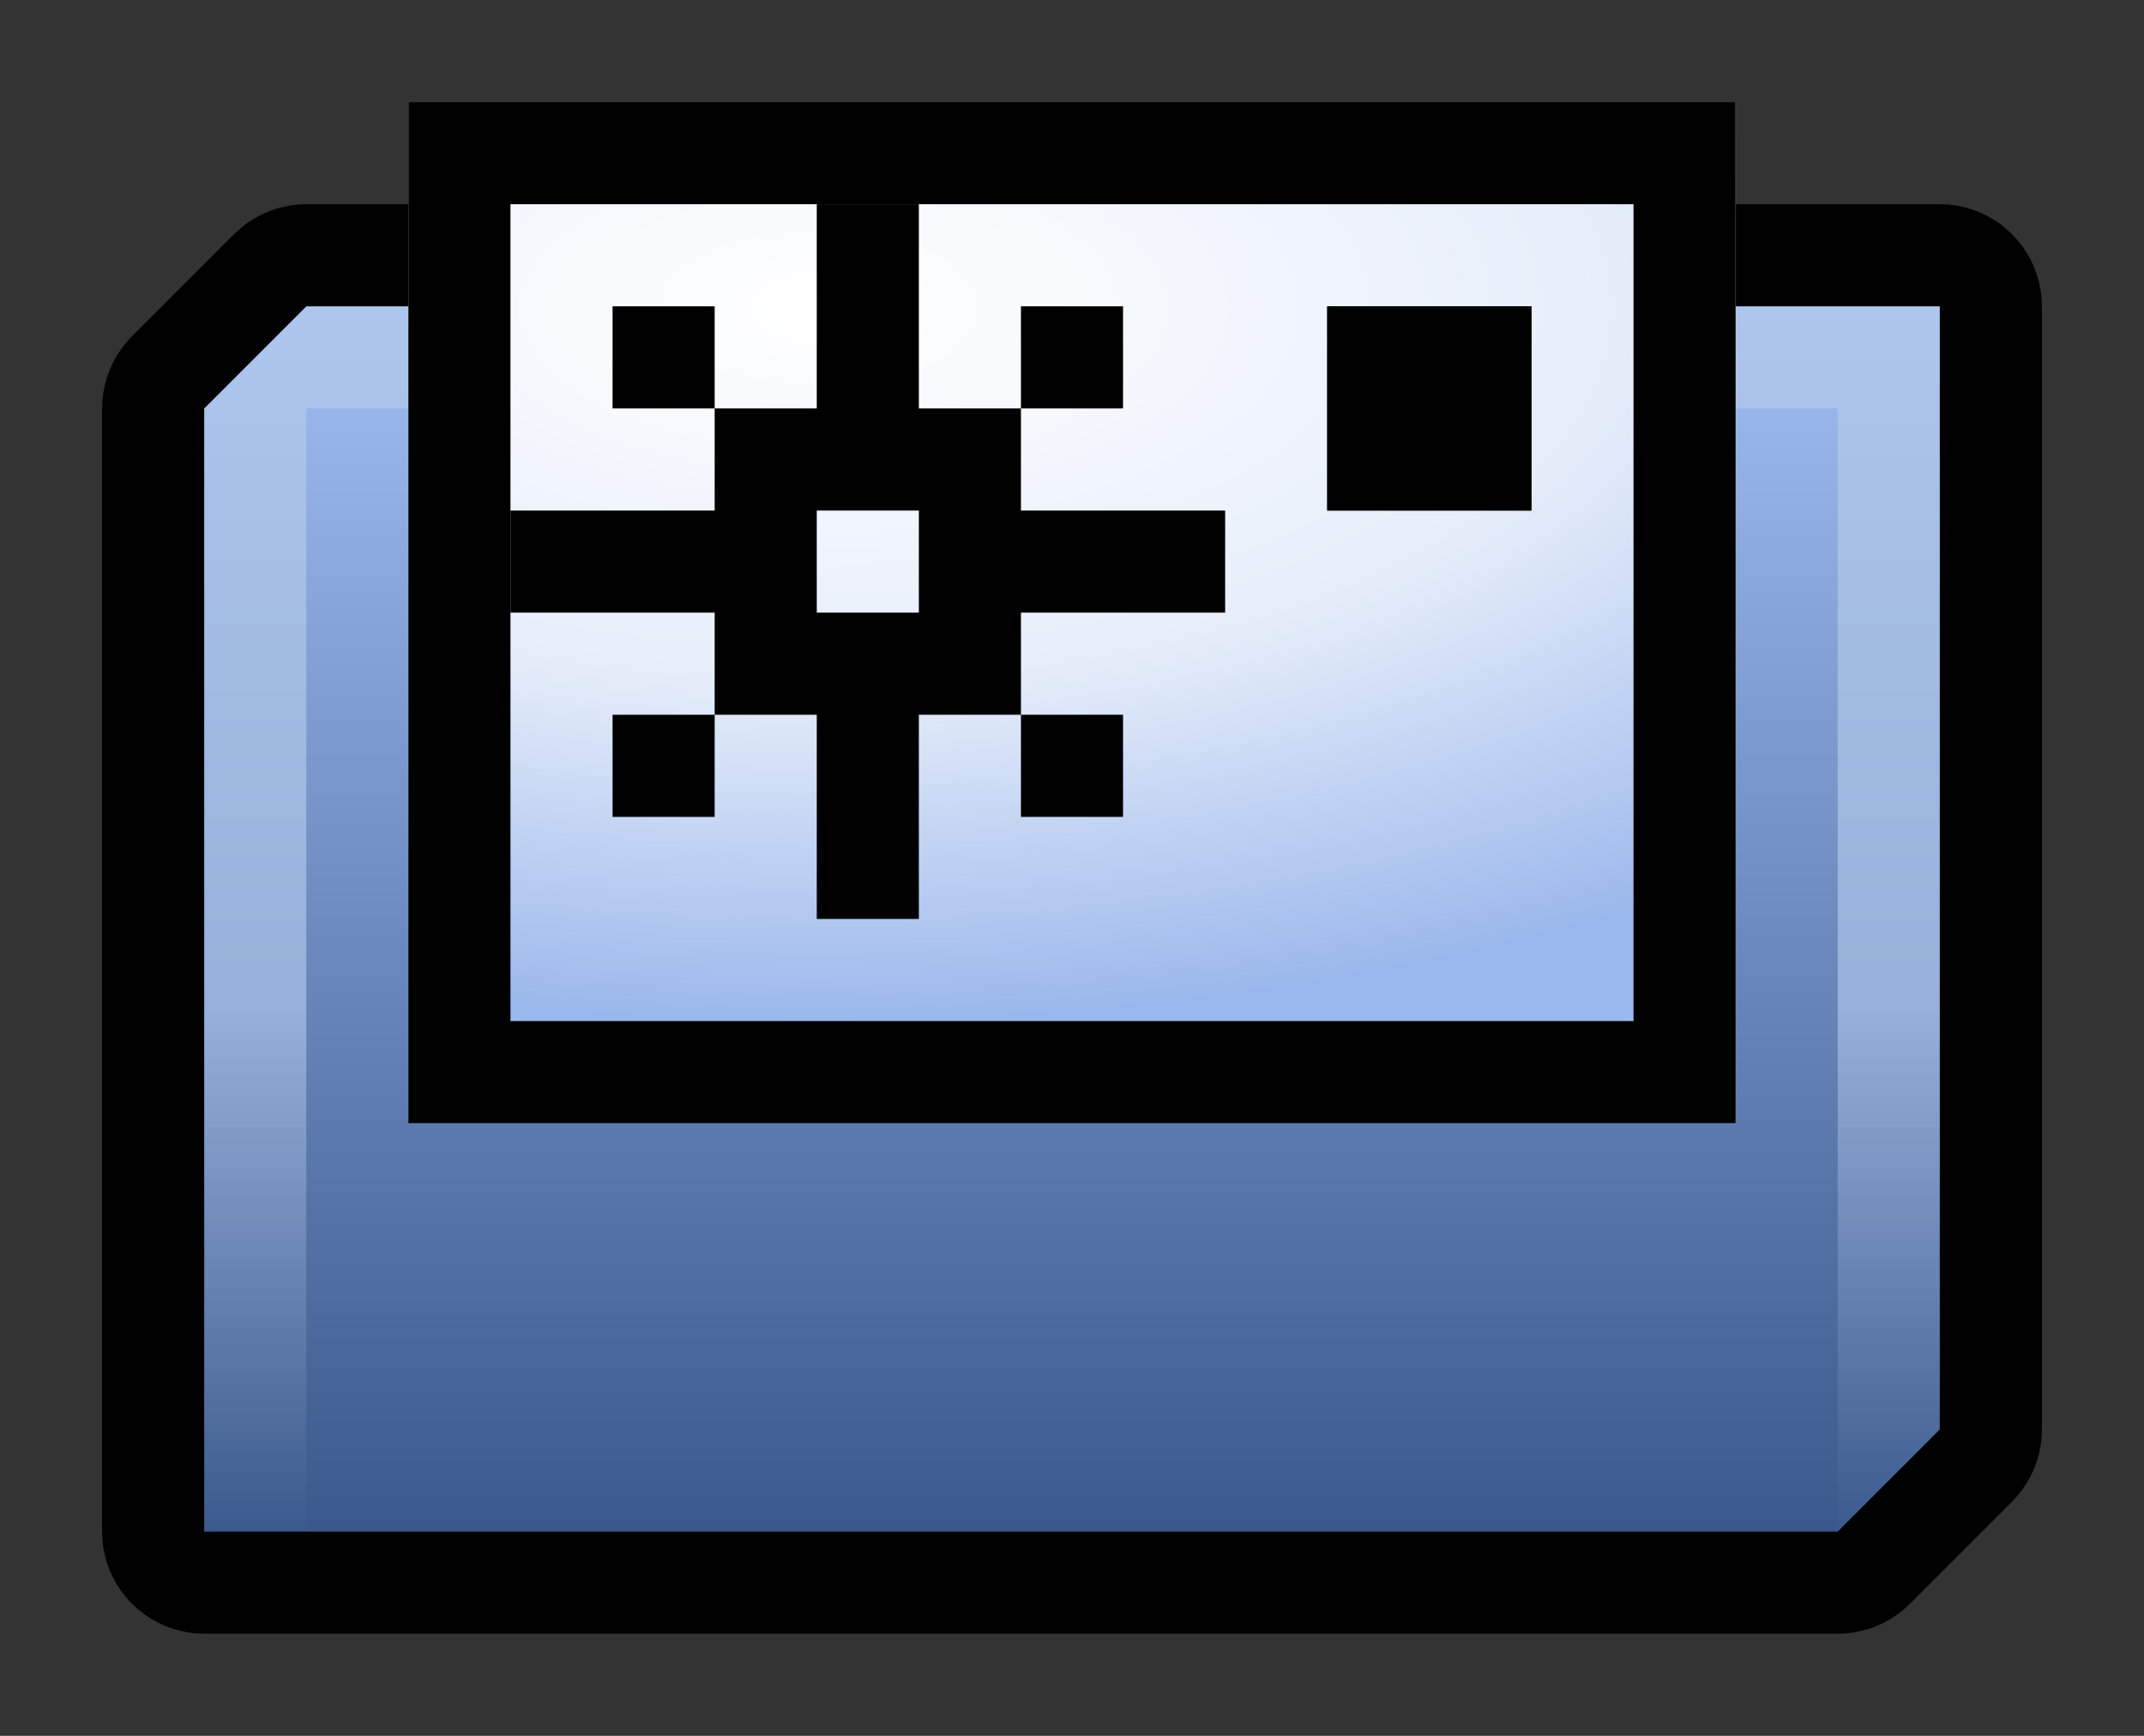 <svg width="21" height="17" xmlns="http://www.w3.org/2000/svg" fill-rule="evenodd" clip-rule="evenodd" stroke-linejoin="round" stroke-miterlimit="2"><rect width="100%" height="100%" fill="#333333" stroke="none"/><g transform="translate(1 2)"><path d="M2 1L1 2v11h16l1-1V1H2z" fill="url(#_Linear1)"/><clipPath id="a"><path d="M2 1L1 2v11h16l1-1V1H2z"/></clipPath><g clip-path="url(#a)"><path d="M2 15h1V4h15v11h1V3H2v12z" fill="url(#_Linear3)" transform="translate(-1 -2)"/></g><path d="M18.078.003l.078.009.077.016.076.021.074.027.071.033.068.038.066.044.061.049.058.053.053.058.049.061.044.066.038.068.033.071.027.074.021.076.016.077.009.078L19 1v11l-.003.078-.009.078-.016.077-.021.076-.027.074-.033.071-.038.068-.044.066-.049.061-.053.058-1 1-.058.053-.061.049-.066.044-.068.038-.071.033-.074.027-.076.021-.077.016-.078.009L17 14H1l-.078-.003-.078-.009-.077-.016-.076-.021-.074-.027-.071-.033-.068-.038-.066-.044-.061-.049-.058-.053-.053-.058-.049-.061-.044-.066-.038-.068-.033-.071-.027-.074-.021-.076-.016-.077-.009-.078L0 13V2l.003-.078.009-.078.016-.077.021-.076.027-.074.033-.071.038-.068.044-.066.049-.061.053-.058 1-1L1.351.24l.061-.049.066-.044.068-.038.071-.033.074-.027.076-.021.077-.016.078-.009L2 0h16l.078.003zM2 1L1 2v11h16l1-1V1H2z"/></g><path fill="url(#_Radial4)" d="M5 2h11v8H5z" transform="matrix(1.182 0 0 1.25 -1.91 -1.5)"/><path d="M13 3h2v2h-2z"/><path d="M13 3h2v2h-2zM8 2h1v2h1V3h1v1h-1v1h2v1h-2v2h1V7H9v2H8V7H6v1h1V6H5V5h2V3H6v1h2V2zm0 3h1v1H8V5"/><path d="M17 11H4V1h13v10zM5 10h11V2H5v8z"/><defs><linearGradient id="_Linear1" x1="0" y1="0" x2="1" y2="0" gradientUnits="userSpaceOnUse" gradientTransform="matrix(0 -10.909 8.311 0 8.933 13)"><stop offset="0" stop-color="#3a588b"/><stop offset="1" stop-color="#97b5e8"/></linearGradient><linearGradient id="_Linear3" x1="0" y1="0" x2="1" y2="0" gradientUnits="userSpaceOnUse" gradientTransform="matrix(0 12 -8.471 0 11 3)"><stop offset="0" stop-color="#aec6ed"/><stop offset=".57" stop-color="#97b1da"/><stop offset=".79" stop-color="#6884b2"/><stop offset="1" stop-color="#3c5a8d"/></linearGradient><radialGradient id="_Radial4" cx="0" cy="0" r="1" gradientUnits="userSpaceOnUse" gradientTransform="matrix(0 5.6 -12.692 0 8.385 3.6)"><stop offset="0" stop-color="#fff"/><stop offset=".52" stop-color="#e7eefa"/><stop offset="1" stop-color="#9bb8ec"/></radialGradient></defs></svg>
